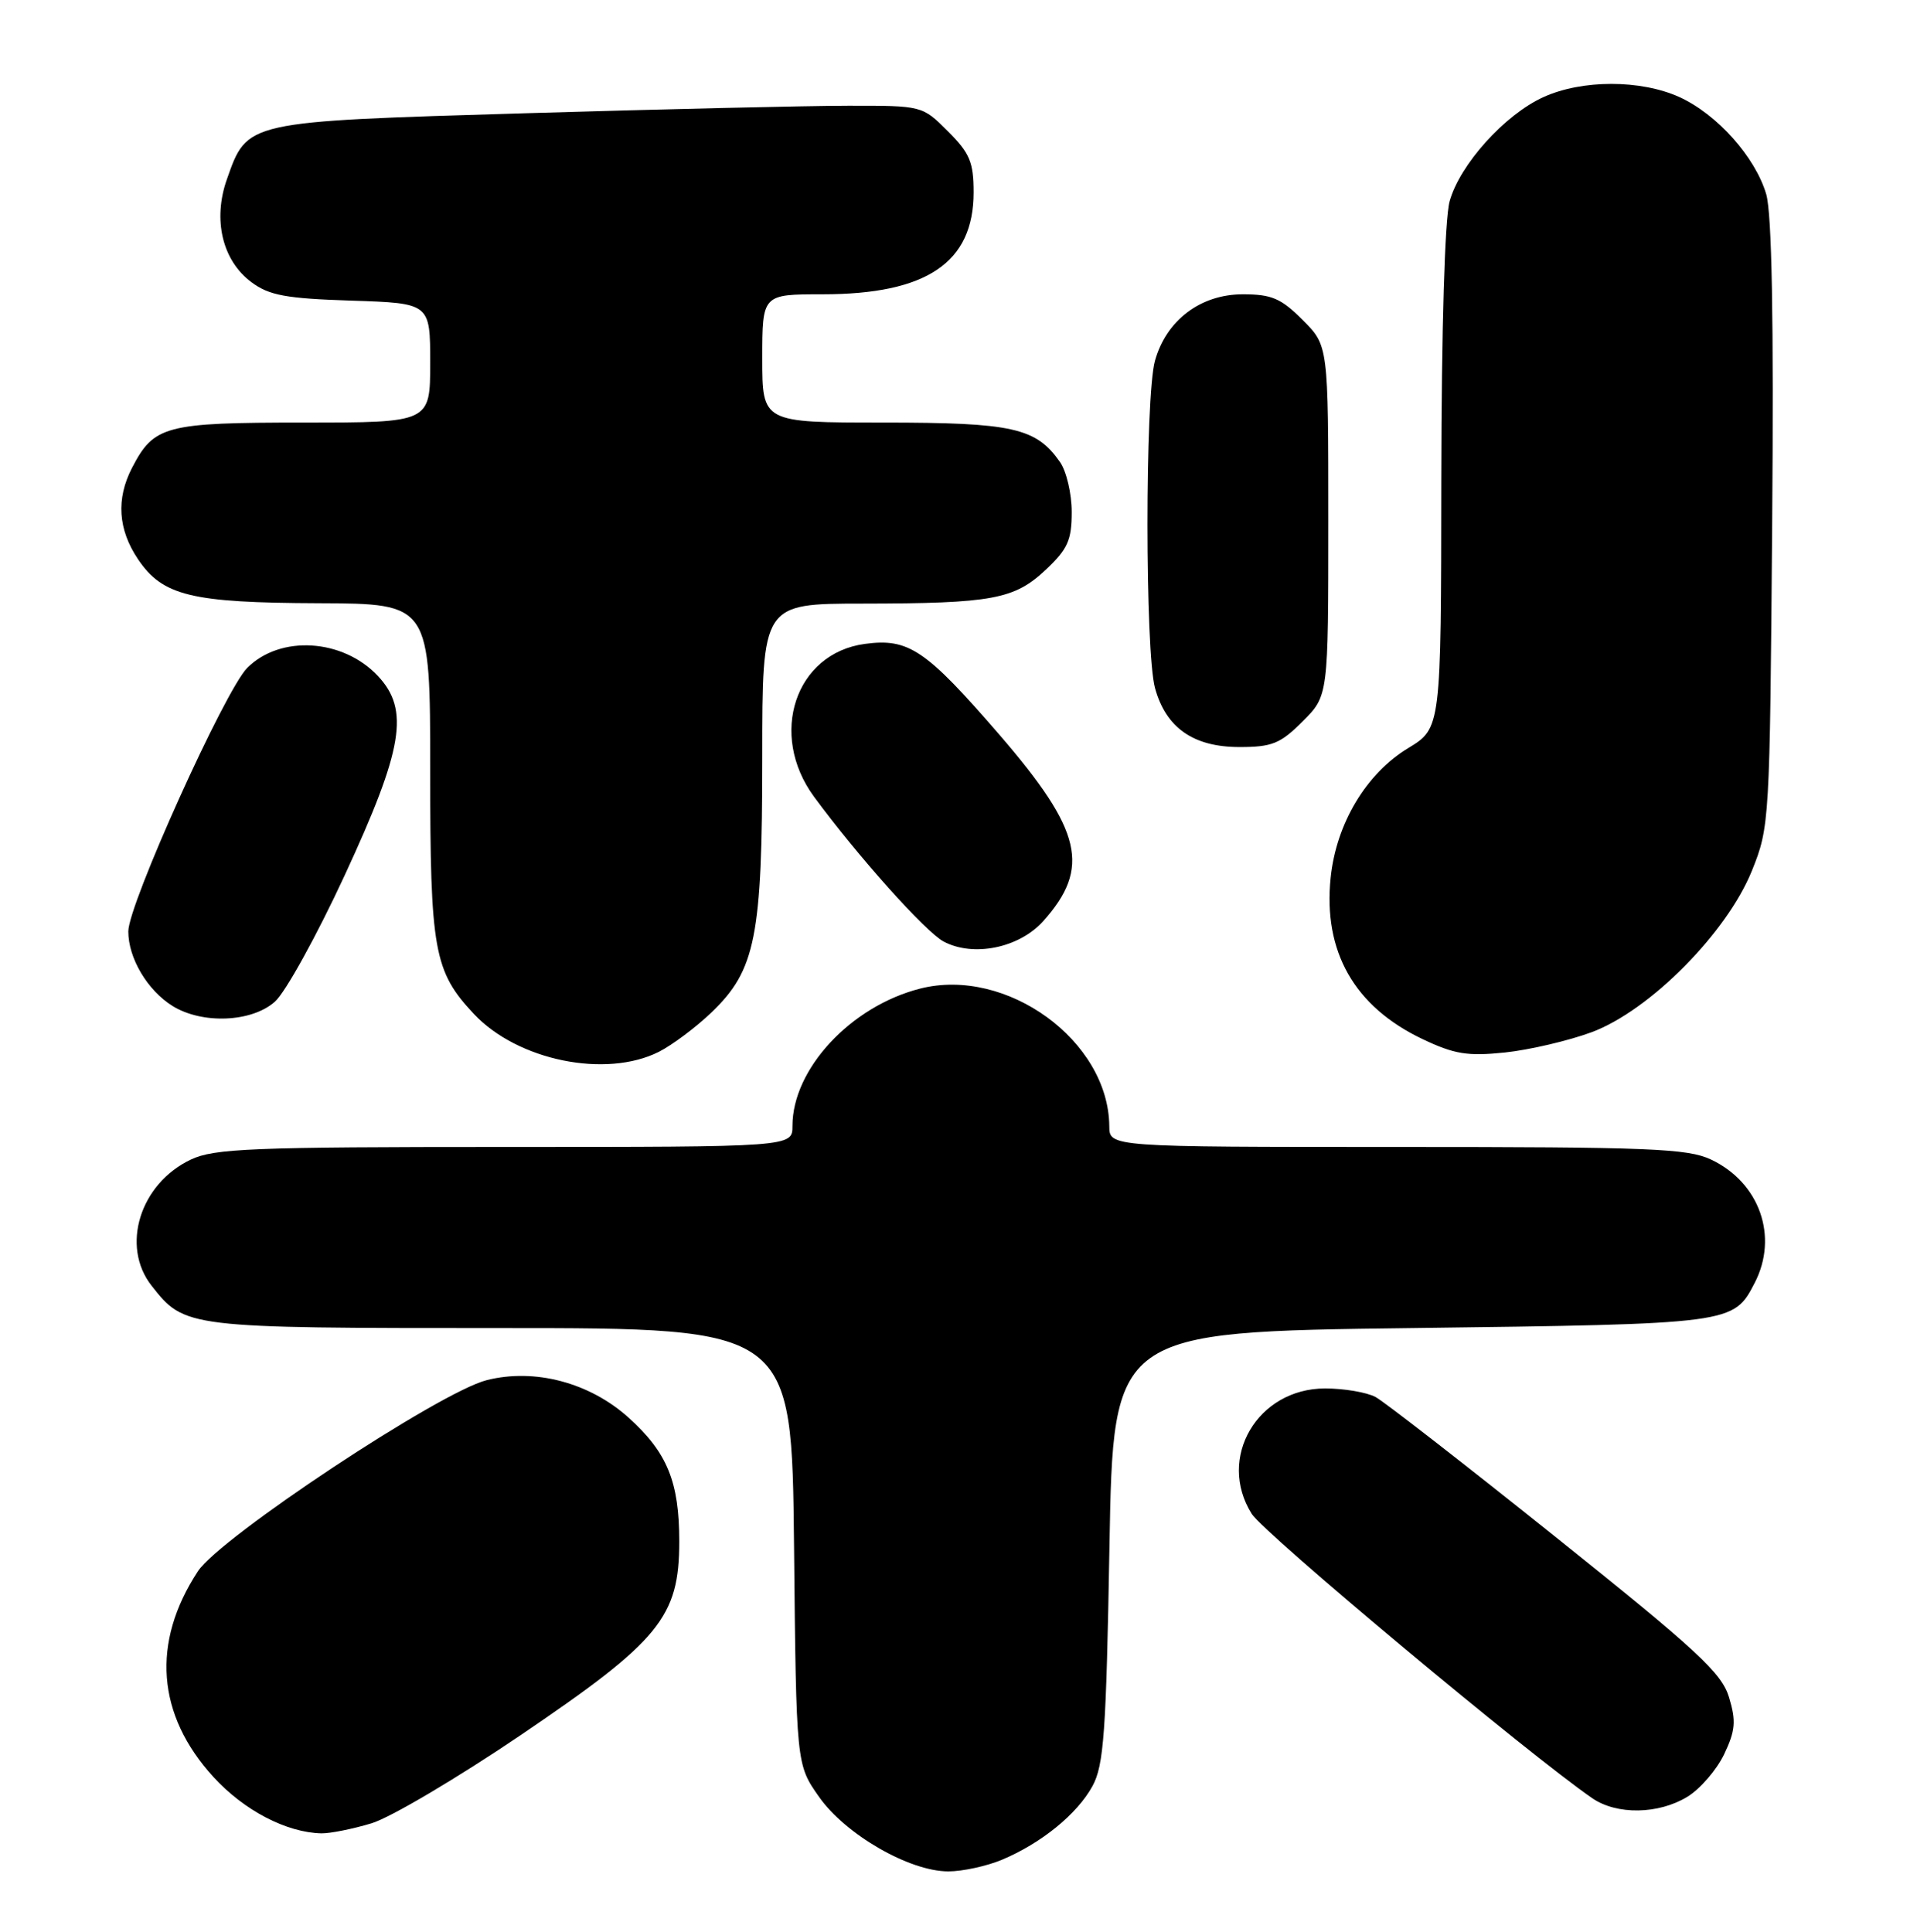 <?xml version="1.0" encoding="UTF-8" standalone="no"?>
<!DOCTYPE svg PUBLIC "-//W3C//DTD SVG 1.1//EN" "http://www.w3.org/Graphics/SVG/1.1/DTD/svg11.dtd" >
<svg xmlns="http://www.w3.org/2000/svg" xmlns:xlink="http://www.w3.org/1999/xlink" version="1.1" viewBox="0 0 254 256">
 <g >
 <path fill="currentColor"
d=" M 132.73 246.47 C 137.95 244.29 142.72 240.41 144.75 236.70 C 146.26 233.93 146.57 229.63 147.00 205.00 C 147.50 176.50 147.50 176.50 187.00 176.00 C 229.59 175.46 229.68 175.45 232.49 170.02 C 235.67 163.87 233.15 156.72 226.72 153.67 C 223.62 152.20 218.62 152.00 185.10 152.00 C 147.00 152.00 147.00 152.00 146.98 149.25 C 146.89 137.93 133.38 128.10 121.92 131.01 C 112.73 133.35 105.00 141.66 105.00 149.21 C 105.00 152.00 105.00 152.00 66.90 152.00 C 33.38 152.00 28.38 152.20 25.28 153.67 C 18.54 156.87 15.97 165.15 20.09 170.39 C 24.49 175.98 24.62 176.00 66.41 176.00 C 104.91 176.00 104.91 176.00 105.21 204.92 C 105.50 233.83 105.50 233.83 108.52 238.12 C 112.03 243.12 120.50 248.00 125.65 248.00 C 127.53 248.00 130.71 247.31 132.73 246.47 Z  M 49.22 241.63 C 51.72 240.88 60.64 235.60 69.05 229.90 C 87.44 217.43 90.00 214.30 90.00 204.27 C 90.00 196.38 88.42 192.50 83.30 187.88 C 78.13 183.22 70.86 181.29 64.49 182.90 C 58.28 184.46 29.17 203.73 26.22 208.23 C 20.03 217.67 20.76 227.26 28.28 235.49 C 32.33 239.92 37.96 242.86 42.59 242.96 C 43.74 242.98 46.73 242.38 49.22 241.63 Z  M 223.58 238.11 C 225.27 237.08 227.46 234.54 228.45 232.47 C 229.94 229.33 230.04 228.09 229.10 224.95 C 228.13 221.71 224.95 218.76 206.17 203.73 C 194.18 194.13 183.42 185.76 182.25 185.13 C 181.08 184.51 178.08 184.00 175.58 184.00 C 166.61 184.00 161.21 193.22 165.85 200.62 C 167.48 203.21 202.68 232.61 210.97 238.30 C 214.22 240.54 219.75 240.45 223.58 238.11 Z  M 87.30 139.39 C 89.06 138.50 92.20 136.15 94.28 134.16 C 100.12 128.56 101.00 124.13 101.00 100.32 C 101.00 80.00 101.00 80.00 114.25 79.99 C 131.48 79.97 134.40 79.43 138.58 75.49 C 141.47 72.77 142.00 71.58 142.00 67.85 C 142.00 65.43 141.30 62.44 140.44 61.22 C 137.27 56.69 134.19 56.00 117.05 56.00 C 101.00 56.00 101.00 56.00 101.00 47.50 C 101.00 39.00 101.00 39.00 108.98 39.00 C 122.78 39.00 129.00 34.81 129.00 25.50 C 129.00 21.49 128.50 20.30 125.60 17.40 C 122.20 14.00 122.20 14.00 112.35 14.01 C 106.93 14.02 87.65 14.47 69.50 15.01 C 32.39 16.12 32.79 16.03 30.06 23.77 C 28.17 29.12 29.46 34.54 33.32 37.40 C 35.67 39.15 37.88 39.56 46.57 39.84 C 57.00 40.18 57.00 40.18 57.00 48.09 C 57.00 56.00 57.00 56.00 40.22 56.00 C 21.88 56.00 20.40 56.39 17.49 62.01 C 15.37 66.11 15.64 70.17 18.28 74.10 C 21.55 78.96 25.31 79.88 42.25 79.94 C 57.00 80.00 57.00 80.00 57.00 102.03 C 57.00 126.00 57.48 128.70 62.80 134.38 C 68.58 140.54 80.26 142.93 87.30 139.39 Z  M 210.89 136.79 C 218.58 133.93 228.81 123.62 232.13 115.38 C 234.46 109.59 234.50 108.90 234.81 69.50 C 235.03 42.29 234.77 28.30 234.02 25.73 C 232.56 20.79 227.51 15.14 222.51 12.86 C 217.38 10.54 209.61 10.54 204.50 12.87 C 199.36 15.21 193.43 21.80 192.07 26.68 C 191.43 29.00 191.00 43.42 190.97 63.50 C 190.94 96.50 190.94 96.50 186.57 99.15 C 181.01 102.52 177.05 109.14 176.31 116.31 C 175.30 126.10 179.44 133.39 188.46 137.69 C 192.70 139.71 194.44 139.99 199.39 139.48 C 202.62 139.14 207.80 137.93 210.89 136.79 Z  M 36.42 132.75 C 37.82 131.51 41.98 123.97 45.67 116.00 C 53.43 99.24 54.29 94.07 50.07 89.58 C 45.43 84.64 37.14 84.12 32.76 88.51 C 29.81 91.47 17.00 119.85 17.00 123.43 C 17.00 126.98 19.53 131.24 22.87 133.32 C 26.80 135.75 33.35 135.48 36.42 132.75 Z  M 138.23 122.07 C 144.54 115.00 143.39 110.08 132.43 97.38 C 122.66 86.08 120.40 84.55 114.60 85.33 C 105.36 86.57 101.79 97.34 107.87 105.60 C 113.68 113.50 122.65 123.52 125.04 124.78 C 128.99 126.87 135.05 125.62 138.23 122.07 Z  M 172.60 95.60 C 176.00 92.20 176.00 92.20 176.00 69.00 C 176.00 45.80 176.00 45.80 172.60 42.40 C 169.74 39.54 168.49 39.00 164.68 39.00 C 159.07 39.00 154.53 42.44 153.03 47.81 C 151.70 52.61 151.71 86.40 153.04 91.20 C 154.50 96.47 158.14 99.00 164.23 99.00 C 168.55 99.00 169.65 98.55 172.60 95.60 Z "/>
</g>
</svg>